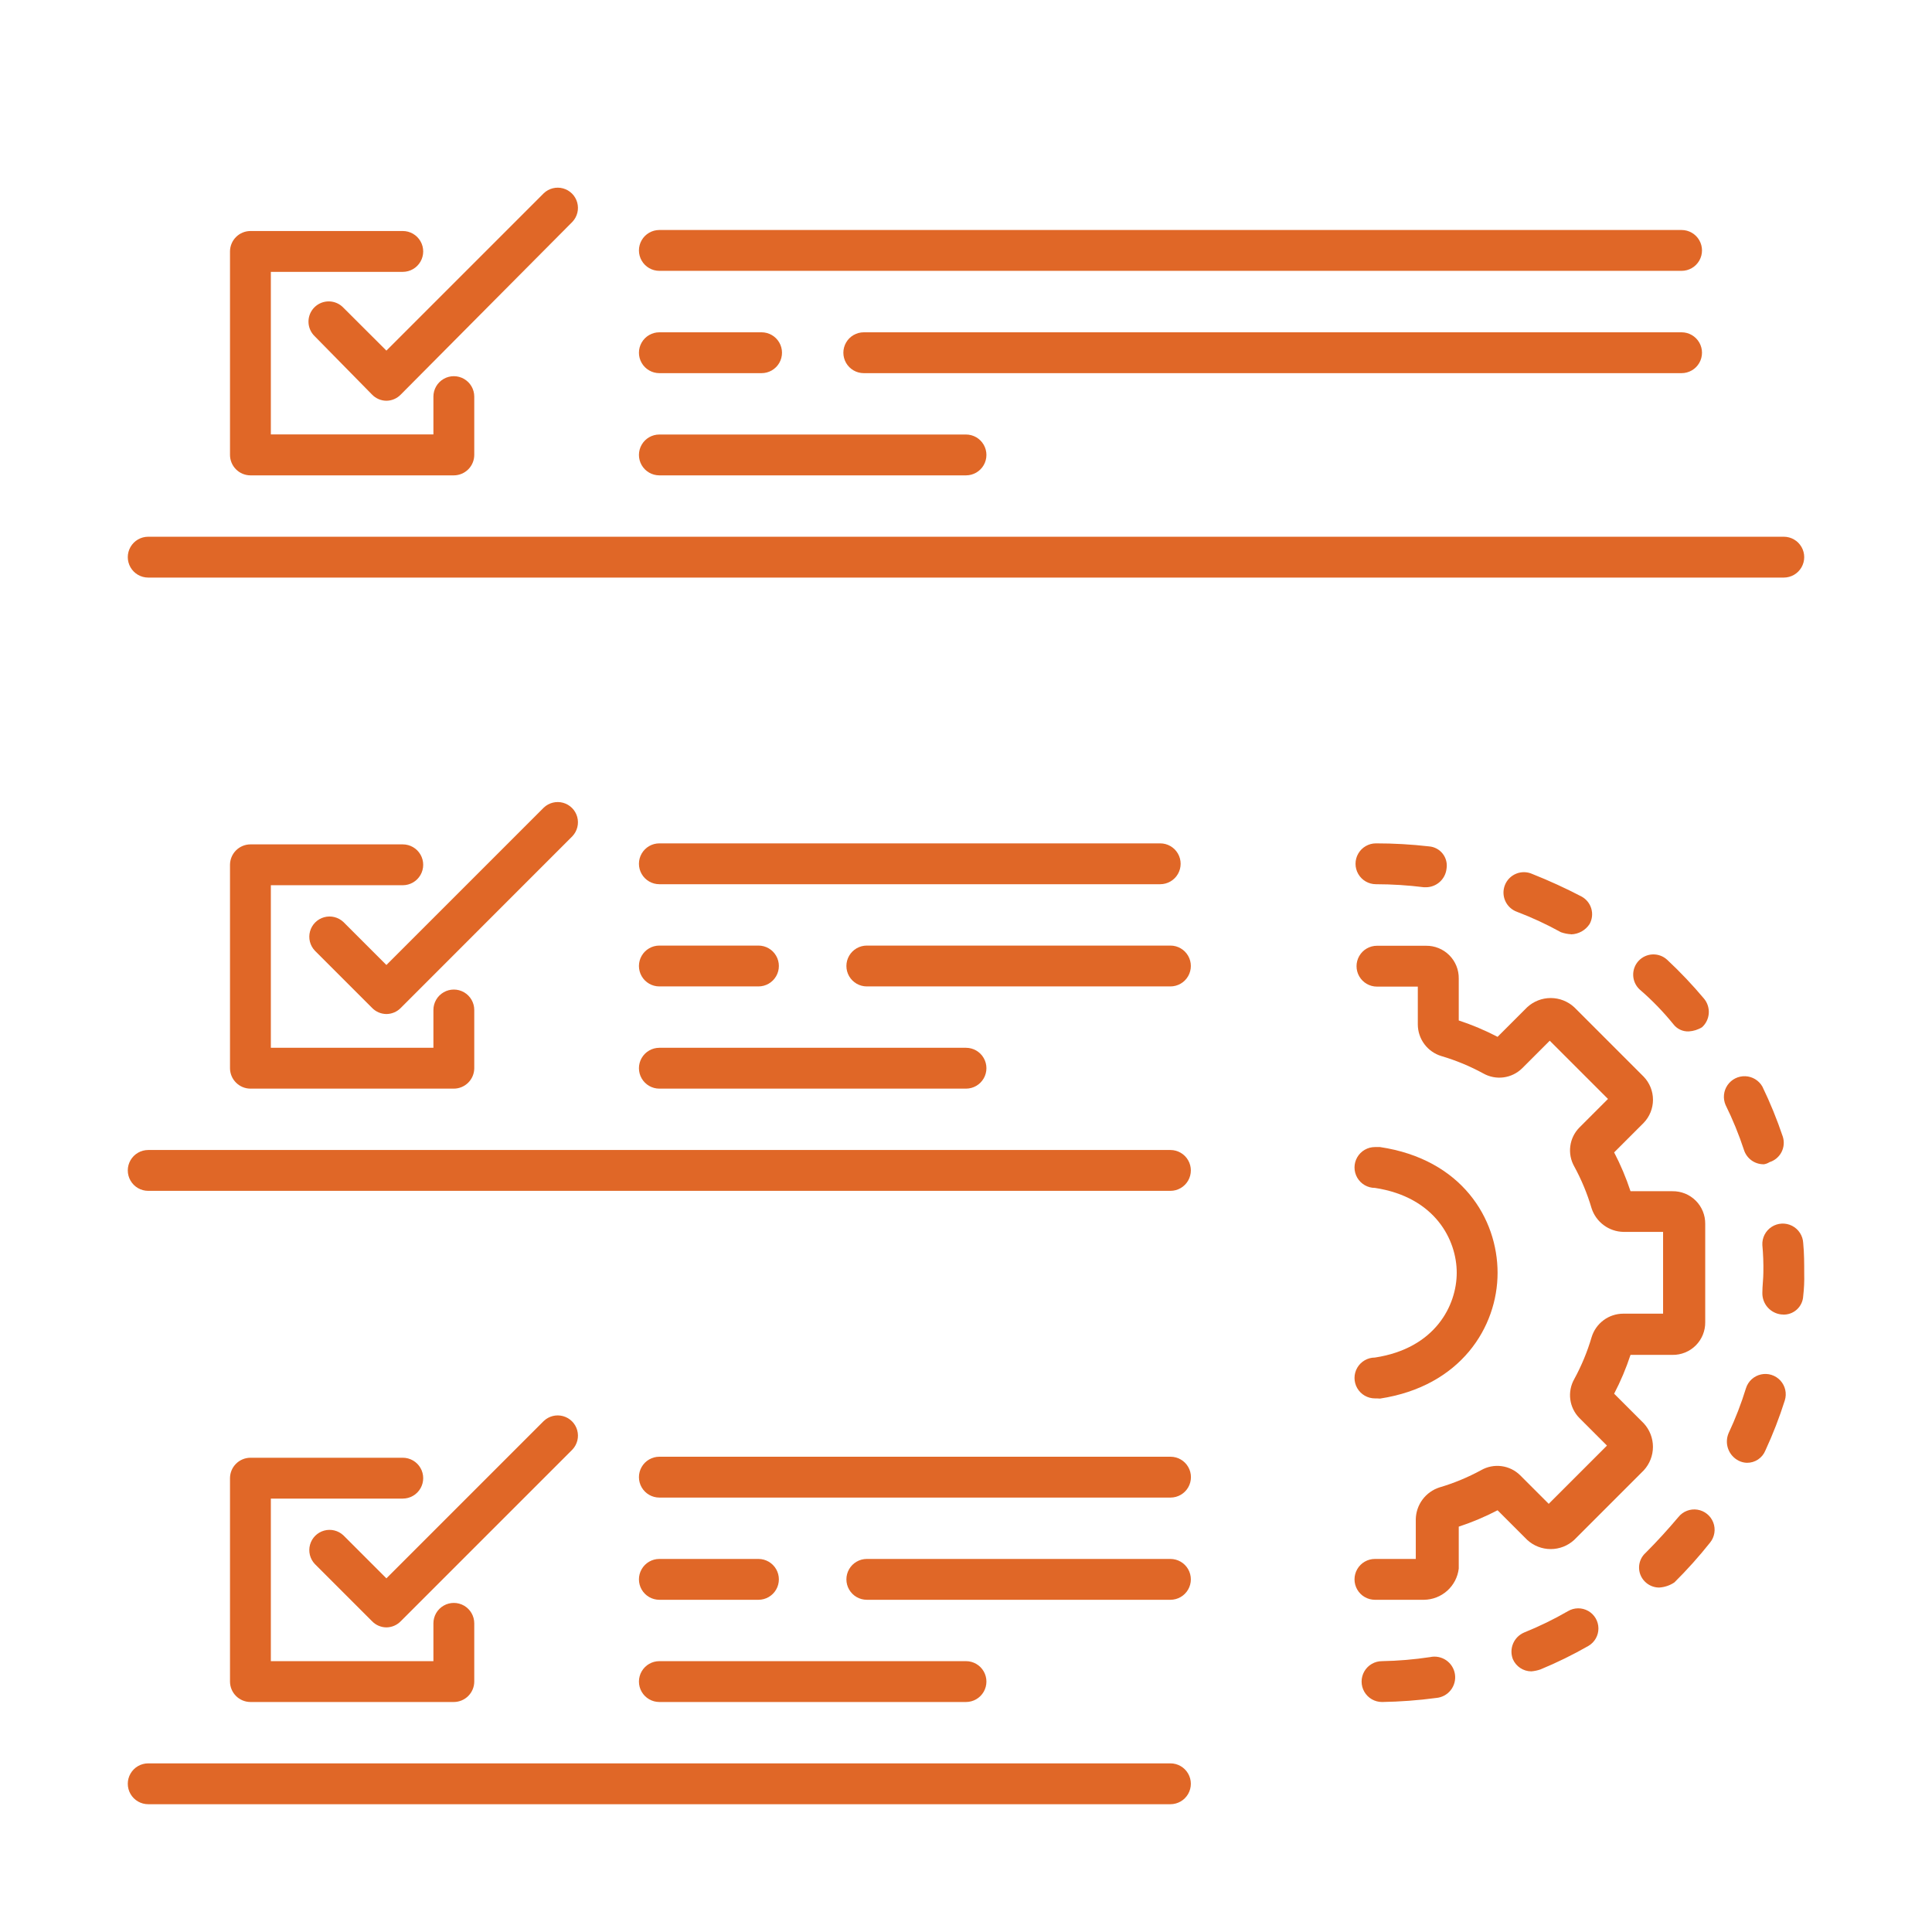 <svg xmlns="http://www.w3.org/2000/svg" xmlns:xlink="http://www.w3.org/1999/xlink" width="210" height="210" viewBox="0 0 210 210"><defs><style>.cls-1,.cls-2{fill:none;}.cls-2{clip-rule:evenodd;}.cls-3{clip-path:url(#clip-path);}.cls-4{fill:#fff;}.cls-5{clip-path:url(#clip-path-2);}.cls-6{fill:#e06727;}.cls-7{clip-path:url(#clip-path-3);}.cls-8{clip-path:url(#clip-path-4);}.cls-9{clip-path:url(#clip-path-5);}.cls-10{clip-path:url(#clip-path-6);}.cls-11{clip-path:url(#clip-path-7);}.cls-12{clip-path:url(#clip-path-8);}.cls-13{clip-path:url(#clip-path-9);}.cls-14{clip-path:url(#clip-path-10);}.cls-15{clip-path:url(#clip-path-11);}.cls-16{clip-path:url(#clip-path-12);}.cls-17{clip-path:url(#clip-path-13);}.cls-18{clip-path:url(#clip-path-14);}.cls-19{clip-path:url(#clip-path-15);}.cls-20{clip-path:url(#clip-path-16);}.cls-21{clip-path:url(#clip-path-17);}.cls-22{clip-path:url(#clip-path-18);}.cls-23{clip-path:url(#clip-path-19);}.cls-24{clip-path:url(#clip-path-20);}.cls-25{clip-path:url(#clip-path-21);}.cls-26{clip-path:url(#clip-path-22);}.cls-27{clip-path:url(#clip-path-23);}.cls-28{clip-path:url(#clip-path-24);}.cls-29{clip-path:url(#clip-path-25);}</style><clipPath id="clip-path"><rect class="cls-1" x="5" y="5" width="200" height="200"/></clipPath><clipPath id="clip-path-2"><path class="cls-2" d="M193.89,62.78H16.11a2.22,2.22,0,0,1,0-4.44H193.89a2.22,2.22,0,0,1,0,4.44Z"/></clipPath><clipPath id="clip-path-3"><path class="cls-2" d="M127.22,129.44H16.11a2.22,2.22,0,0,1,0-4.44H127.22a2.22,2.22,0,0,1,0,4.44Z"/></clipPath><clipPath id="clip-path-4"><path class="cls-2" d="M127.22,196.11H16.11a2.22,2.22,0,0,1,0-4.44H127.22a2.22,2.22,0,0,1,0,4.44Z"/></clipPath><clipPath id="clip-path-5"><path class="cls-2" d="M149.67,152h-.22a2.22,2.22,0,0,1,0-4.44c6.56-1,8.89-5.67,8.89-9.22s-2.33-8.22-8.89-9.22a2.22,2.22,0,0,1,0-4.44H150c8.89,1.33,12.78,7.78,12.78,13.67s-4,12.33-12.78,13.67Z"/></clipPath><clipPath id="clip-path-6"><path class="cls-2" d="M163.22,163.67ZM157.78,166Zm-3,7.89h-5.33a2.22,2.22,0,0,1,0-4.44h4.44v-4.33a3.71,3.71,0,0,1,2.56-3.44,23.2,23.2,0,0,0,4.56-1.89,3.54,3.54,0,0,1,4.22.56l3.11,3.11,6.33-6.33-3-3a3.54,3.54,0,0,1-.56-4.22,23.2,23.2,0,0,0,1.89-4.56,3.6,3.6,0,0,1,3.44-2.56h4.33v-8.89h-4.33a3.71,3.71,0,0,1-3.44-2.56,23.19,23.19,0,0,0-1.89-4.56,3.54,3.54,0,0,1,.56-4.22l3.11-3.11-6.33-6.33-3,3a3.54,3.54,0,0,1-4.22.56,23.19,23.19,0,0,0-4.56-1.89,3.6,3.6,0,0,1-2.56-3.44v-4.11h-4.44a2.22,2.22,0,1,1,0-4.44H155a3.51,3.51,0,0,1,3.56,3.56v4.56a28.27,28.27,0,0,1,4.22,1.78l3.22-3.22a3.77,3.77,0,0,1,5.11,0l7.56,7.56a3.62,3.62,0,0,1,0,5l-3.22,3.22a28.26,28.26,0,0,1,1.78,4.22h4.56a3.51,3.51,0,0,1,3.56,3.56v10.67a3.51,3.51,0,0,1-3.56,3.56h-4.56a28.25,28.25,0,0,1-1.78,4.22l3.22,3.22a3.77,3.77,0,0,1,0,5.11l-7.56,7.56a3.77,3.77,0,0,1-5.11,0l-3.22-3.22a28.27,28.27,0,0,1-4.22,1.78v4.56A3.85,3.85,0,0,1,154.78,173.89Z"/></clipPath><clipPath id="clip-path-7"><path class="cls-2" d="M49.33,51.67H27.22A2.23,2.23,0,0,1,25,49.44V27.33a2.23,2.23,0,0,1,2.22-2.22H43.78a2.22,2.22,0,0,1,0,4.44H29.44V47.22H47.11V43.11a2.22,2.22,0,0,1,4.44,0v6.33A2.23,2.23,0,0,1,49.33,51.67Z"/></clipPath><clipPath id="clip-path-8"><path class="cls-2" d="M42,43.56h0a2.19,2.19,0,0,1-1.56-.67l-6.22-6.33a2.2,2.2,0,1,1,3.11-3.11L42,38.11,59.11,21a2.2,2.2,0,0,1,3.11,3.11L43.56,42.89A2.19,2.19,0,0,1,42,43.56Z"/></clipPath><clipPath id="clip-path-9"><path class="cls-2" d="M105,51.67H71.67a2.22,2.22,0,1,1,0-4.44H105a2.22,2.22,0,0,1,0,4.44Z"/></clipPath><clipPath id="clip-path-10"><path class="cls-2" d="M82.78,40.56H71.67a2.22,2.22,0,1,1,0-4.44H82.78a2.22,2.22,0,0,1,0,4.44Z"/></clipPath><clipPath id="clip-path-11"><path class="cls-2" d="M126.11,96.11H71.67a2.22,2.22,0,1,1,0-4.44h54.44a2.22,2.22,0,0,1,0,4.44Z"/></clipPath><clipPath id="clip-path-12"><path class="cls-2" d="M182.78,40.56H93.89a2.22,2.22,0,0,1,0-4.44h88.89a2.22,2.22,0,0,1,0,4.44Z"/></clipPath><clipPath id="clip-path-13"><path class="cls-2" d="M182.78,29.44H71.67a2.22,2.22,0,1,1,0-4.44H182.78a2.22,2.22,0,1,1,0,4.44Z"/></clipPath><clipPath id="clip-path-14"><path class="cls-2" d="M49.33,118.33H27.22A2.23,2.23,0,0,1,25,116.11V94a2.23,2.23,0,0,1,2.22-2.22H43.78a2.22,2.22,0,1,1,0,4.44H29.44v17.67H47.11v-4.11a2.22,2.22,0,0,1,4.44,0v6.33A2.23,2.23,0,0,1,49.33,118.33Z"/></clipPath><clipPath id="clip-path-15"><path class="cls-2" d="M42,110.22a2.19,2.19,0,0,1-1.56-.67l-6.22-6.22a2.2,2.2,0,0,1,3.11-3.11L42,104.89,59.11,87.78a2.2,2.2,0,0,1,3.11,3.11L43.56,109.56A2.19,2.19,0,0,1,42,110.22Z"/></clipPath><clipPath id="clip-path-16"><path class="cls-2" d="M49.33,185H27.22A2.23,2.23,0,0,1,25,182.78V160.67a2.23,2.23,0,0,1,2.22-2.22H43.78a2.22,2.22,0,0,1,0,4.44H29.44v17.67H47.11v-4.11a2.22,2.22,0,0,1,4.44,0v6.33A2.23,2.23,0,0,1,49.33,185Z"/></clipPath><clipPath id="clip-path-17"><path class="cls-2" d="M42,176.89a2.19,2.19,0,0,1-1.56-.67L34.22,170a2.2,2.2,0,0,1,3.11-3.11L42,171.56l17.11-17.11a2.2,2.2,0,0,1,3.11,3.11L43.56,176.22A2.19,2.19,0,0,1,42,176.89Z"/></clipPath><clipPath id="clip-path-18"><path class="cls-2" d="M82.44,107.22H71.67a2.22,2.22,0,1,1,0-4.44H82.44a2.22,2.22,0,1,1,0,4.44Z"/></clipPath><clipPath id="clip-path-19"><path class="cls-2" d="M127.22,107.22h-33a2.22,2.22,0,0,1,0-4.44h33a2.22,2.22,0,1,1,0,4.44Z"/></clipPath><clipPath id="clip-path-20"><path class="cls-2" d="M105,118.33H71.67a2.22,2.22,0,1,1,0-4.44H105a2.22,2.22,0,0,1,0,4.44Z"/></clipPath><clipPath id="clip-path-21"><path class="cls-2" d="M105,185H71.67a2.22,2.22,0,1,1,0-4.44H105a2.22,2.22,0,0,1,0,4.44Z"/></clipPath><clipPath id="clip-path-22"><path class="cls-2" d="M82.44,173.89H71.67a2.22,2.22,0,1,1,0-4.44H82.44a2.22,2.22,0,1,1,0,4.44Z"/></clipPath><clipPath id="clip-path-23"><path class="cls-2" d="M127.22,173.89h-33a2.22,2.22,0,0,1,0-4.44h33a2.22,2.22,0,0,1,0,4.44Z"/></clipPath><clipPath id="clip-path-24"><path class="cls-2" d="M127.22,162.78H71.67a2.22,2.22,0,1,1,0-4.44h55.56a2.22,2.22,0,0,1,0,4.44Z"/></clipPath><clipPath id="clip-path-25"><path class="cls-2" d="M155,96.44h-.22a42.55,42.55,0,0,0-5.22-.33,2.22,2.22,0,1,1,0-4.44,50.37,50.37,0,0,1,5.78.33,2.09,2.09,0,0,1,1.89,2.44A2.26,2.26,0,0,1,155,96.44Zm15.78,5.11a4,4,0,0,1-1.11-.22,37.31,37.31,0,0,0-4.78-2.22A2.22,2.22,0,1,1,166.56,95a56.86,56.86,0,0,1,5.33,2.44,2.19,2.19,0,0,1,.89,3A2.48,2.48,0,0,1,170.78,101.56Zm12.78,10.56a2,2,0,0,1-1.67-.78,29.45,29.45,0,0,0-3.67-3.78,2.2,2.2,0,0,1,3-3.22,47.46,47.46,0,0,1,4,4.22,2.25,2.25,0,0,1-.22,3.11A3.15,3.15,0,0,1,183.56,112.11Zm8.11,14.44a2.23,2.23,0,0,1-2.11-1.56,37.6,37.6,0,0,0-2-4.89,2.24,2.24,0,0,1,4-2,46.59,46.59,0,0,1,2.22,5.44,2.2,2.2,0,0,1-1.44,2.78A1.58,1.58,0,0,1,191.67,126.56Zm2.11,16.33h-.11a2.31,2.31,0,0,1-2.11-2.33c0-.78.11-1.56.11-2.22a27.08,27.08,0,0,0-.11-3,2.22,2.22,0,1,1,4.44-.22c.11,1.11.11,2.22.11,3.33a17.2,17.2,0,0,1-.11,2.44A2.12,2.12,0,0,1,193.78,142.89ZM189.89,159a2.09,2.09,0,0,1-.89-.22,2.33,2.33,0,0,1-1.11-3,37.07,37.07,0,0,0,1.89-4.89,2.21,2.21,0,1,1,4.22,1.33,46,46,0,0,1-2.11,5.44A2.14,2.14,0,0,1,189.89,159Zm-9.56,13.56a2.19,2.19,0,0,1-1.56-.67,2.15,2.15,0,0,1,.11-3.11c1.22-1.22,2.44-2.56,3.56-3.89a2.21,2.21,0,0,1,3.44,2.78A48.93,48.93,0,0,1,182,172,3.31,3.31,0,0,1,180.33,172.56Zm-13.89,9.11a2.2,2.2,0,0,1-2-1.33,2.26,2.26,0,0,1,1.22-2.89,38,38,0,0,0,4.78-2.33,2.19,2.19,0,0,1,2.22,3.78,45.39,45.39,0,0,1-5.22,2.56A4.12,4.12,0,0,1,166.44,181.67ZM150.22,185a2.22,2.22,0,0,1,0-4.44,39.7,39.7,0,0,0,5.22-.44,2.25,2.25,0,1,1,.67,4.44A50.6,50.6,0,0,1,150.22,185Z"/></clipPath></defs><title>ic-5-1</title><g id="Слой_2" data-name="Слой 2"><g id="Слой_1-2" data-name="Слой 1"><g class="cls-3"><rect class="cls-4" width="210" height="210"/></g><g class="cls-5"><rect class="cls-6" x="8.89" y="53.33" width="192.22" height="14.44"/></g><g class="cls-7"><rect class="cls-6" x="8.89" y="120" width="125.56" height="14.44"/></g><g class="cls-8"><rect class="cls-6" x="8.89" y="186.67" width="125.56" height="14.44"/></g><g class="cls-9"><rect class="cls-6" x="142.22" y="119.67" width="25.56" height="37.33"/></g><g class="cls-10"><rect class="cls-6" x="142.22" y="97.78" width="48.11" height="81.11"/></g><g class="cls-11"><rect class="cls-6" x="20" y="20.11" width="36.56" height="36.56"/></g><g class="cls-12"><rect class="cls-6" x="28.56" y="15.33" width="39.33" height="33.22"/></g><g class="cls-13"><rect class="cls-6" x="64.44" y="42.22" width="47.78" height="14.44"/></g><g class="cls-14"><rect class="cls-6" x="64.44" y="31.11" width="25.56" height="14.44"/></g><g class="cls-15"><rect class="cls-6" x="64.44" y="86.67" width="68.89" height="14.44"/></g><g class="cls-16"><rect class="cls-6" x="86.67" y="31.11" width="103.33" height="14.44"/></g><g class="cls-17"><rect class="cls-6" x="64.44" y="20" width="125.56" height="14.44"/></g><g class="cls-18"><rect class="cls-6" x="20" y="86.78" width="36.56" height="36.56"/></g><g class="cls-19"><rect class="cls-6" x="28.56" y="82.11" width="39.33" height="33.11"/></g><g class="cls-20"><rect class="cls-6" x="20" y="153.44" width="36.56" height="36.56"/></g><g class="cls-21"><rect class="cls-6" x="28.56" y="148.78" width="39.33" height="33.11"/></g><g class="cls-22"><rect class="cls-6" x="64.44" y="97.78" width="25.22" height="14.44"/></g><g class="cls-23"><rect class="cls-6" x="87" y="97.78" width="47.44" height="14.44"/></g><g class="cls-24"><rect class="cls-6" x="64.44" y="108.89" width="47.78" height="14.44"/></g><g class="cls-25"><rect class="cls-6" x="64.44" y="175.56" width="47.78" height="14.44"/></g><g class="cls-26"><rect class="cls-6" x="64.44" y="164.44" width="25.22" height="14.44"/></g><g class="cls-27"><rect class="cls-6" x="87" y="164.44" width="47.44" height="14.44"/></g><g class="cls-28"><rect class="cls-6" x="64.44" y="153.33" width="70" height="14.44"/></g><g class="cls-29"><rect class="cls-6" x="142.33" y="86.67" width="58.78" height="103.33"/></g></g></g></svg>